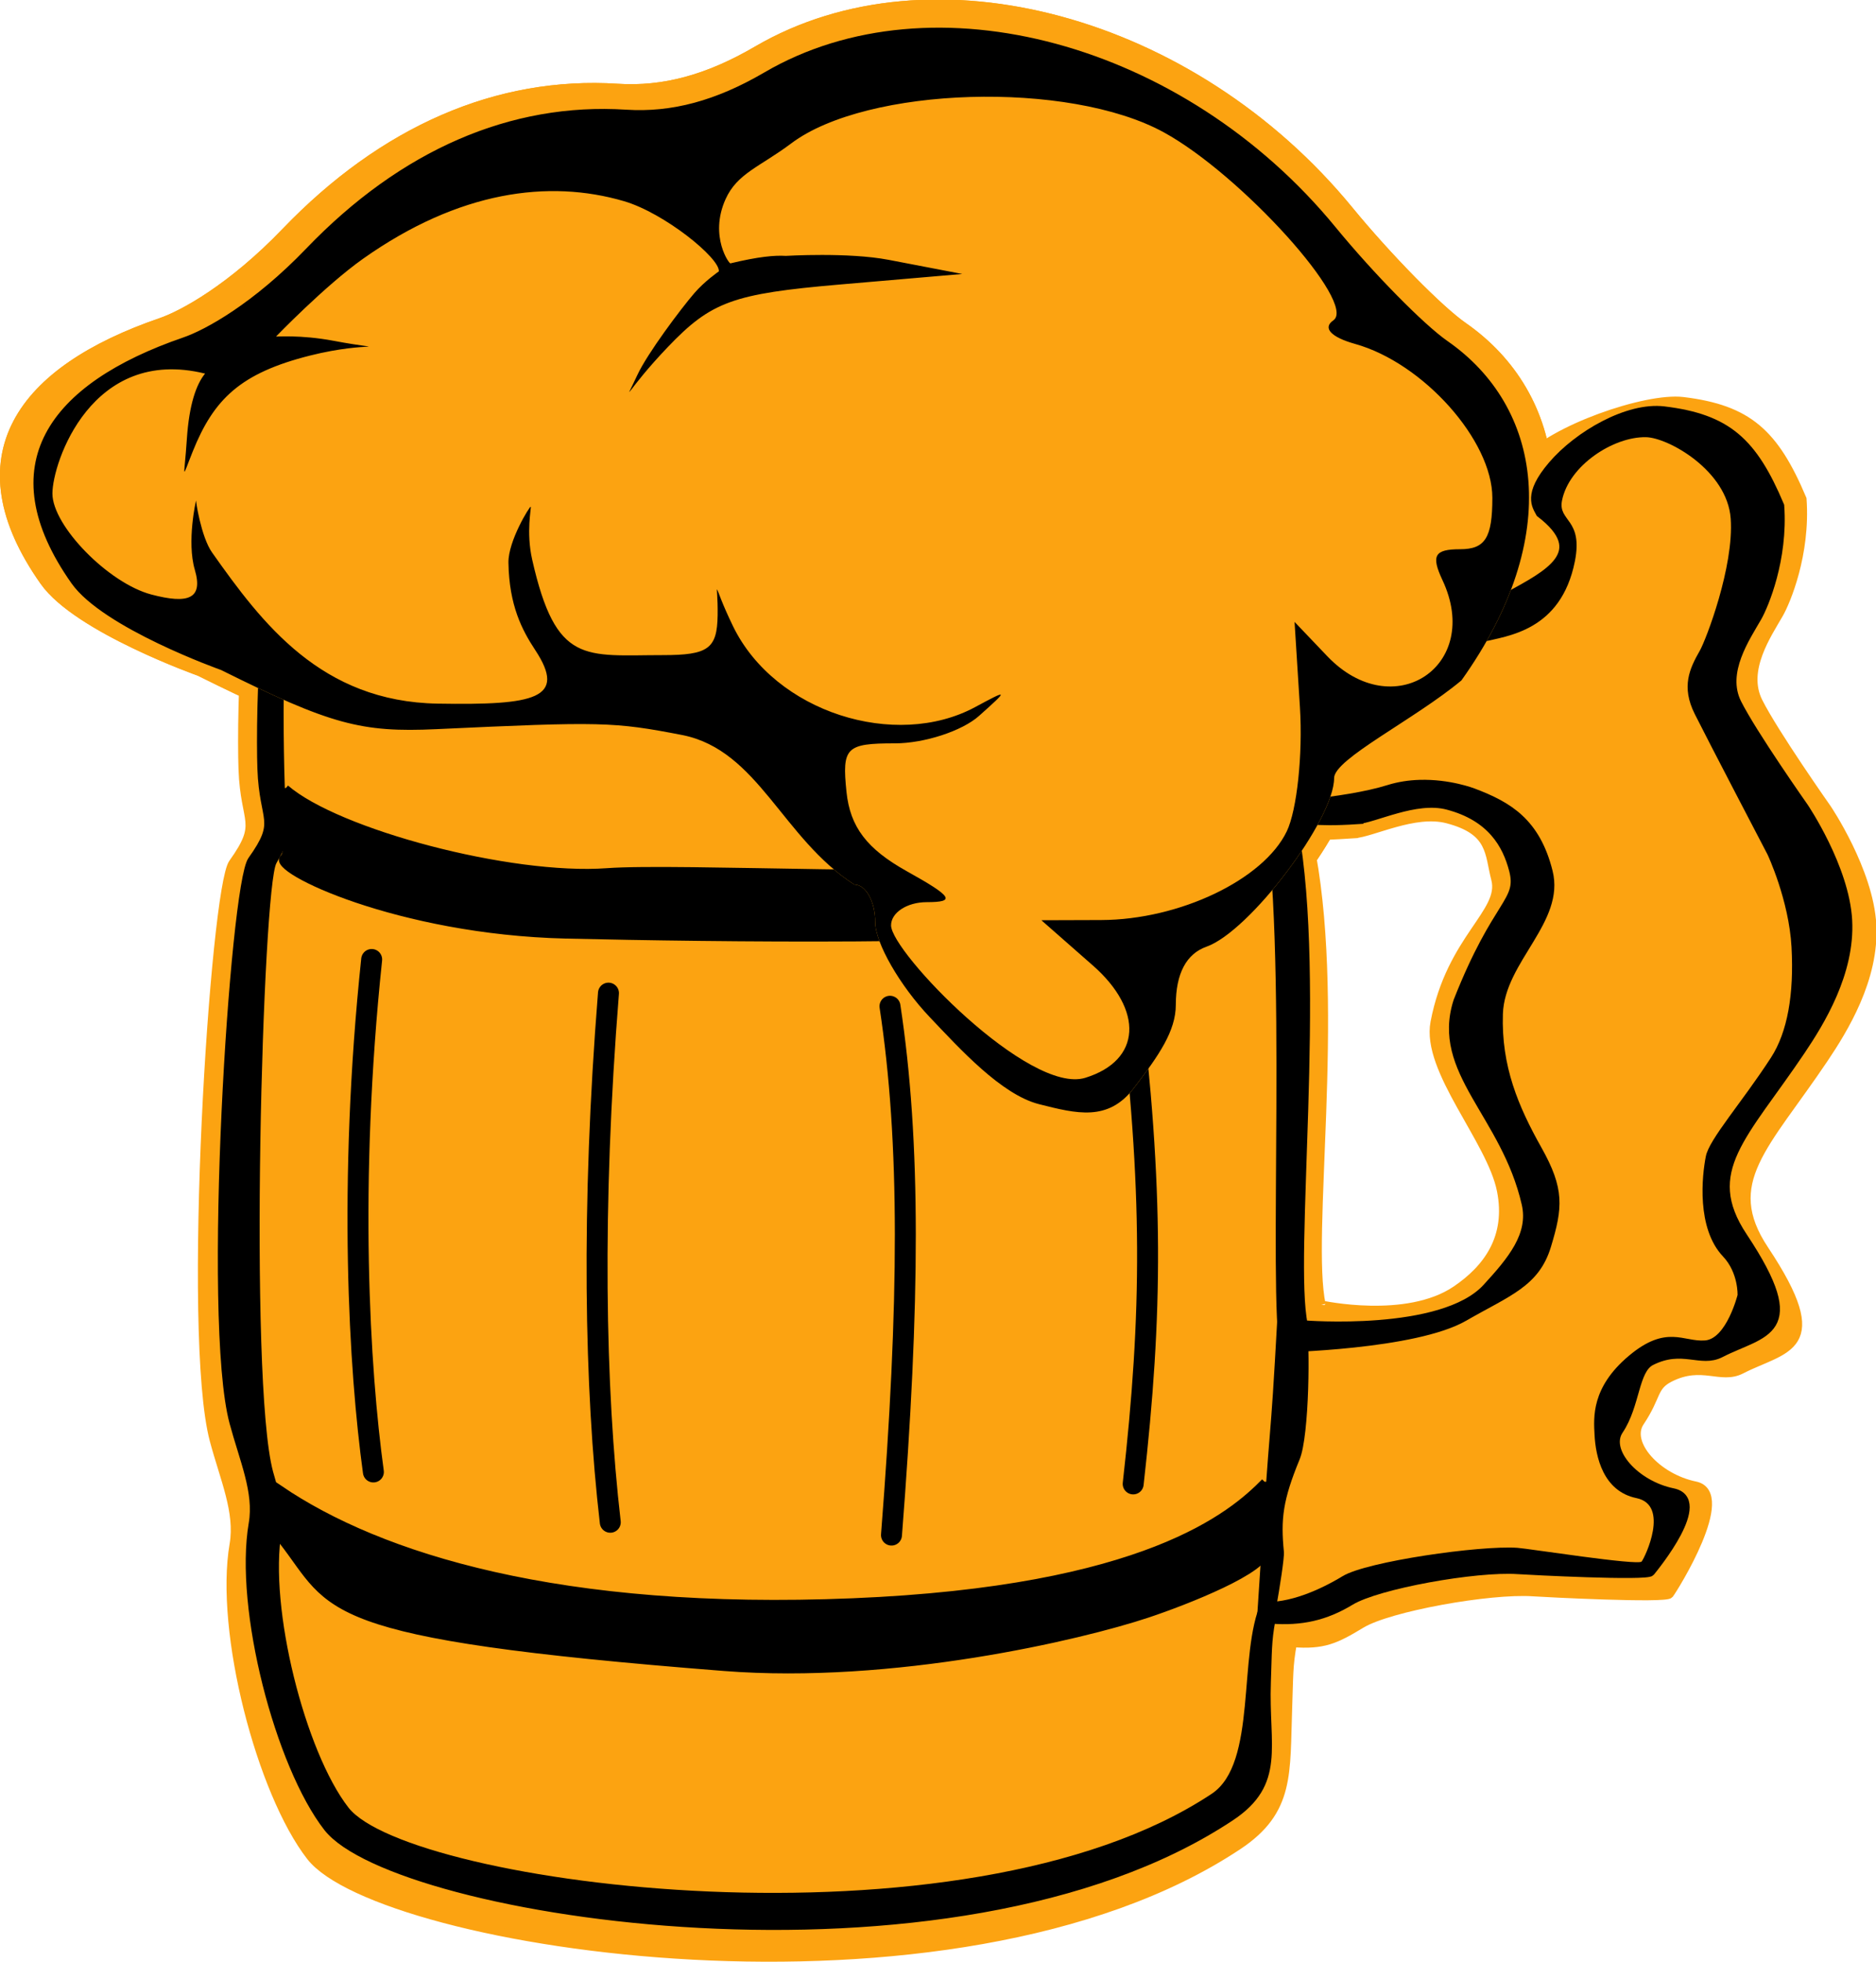 <?xml version="1.0" encoding="UTF-8" standalone="no"?>
<!-- Created with Inkscape (http://www.inkscape.org/) -->

<svg
   version="1.1"
   id="svg64"
   width="268.613"
   height="280.749"
   viewBox="0 0 268.613 280.749"
   sodipodi:docname="tankard.svg"
   inkscape:version="1.1.1 (c3084ef, 2021-09-22)"
   xmlns:inkscape="http://www.inkscape.org/namespaces/inkscape"
   xmlns:sodipodi="http://sodipodi.sourceforge.net/DTD/sodipodi-0.dtd"
   xmlns="http://www.w3.org/2000/svg"
   xmlns:svg="http://www.w3.org/2000/svg">
  <defs
     id="defs68" />
  <sodipodi:namedview
     id="namedview66"
     pagecolor="#ffffff"
     bordercolor="#666666"
     borderopacity="1.0"
     inkscape:pageshadow="2"
     inkscape:pageopacity="0.0"
     inkscape:pagecheckerboard="0"
     showgrid="false"
     inkscape:zoom="1.4415336"
     inkscape:cx="335.75353"
     inkscape:cy="61.046096"
     inkscape:window-width="1715"
     inkscape:window-height="1302"
     inkscape:window-x="1146"
     inkscape:window-y="25"
     inkscape:window-maximized="0"
     inkscape:current-layer="layer2"
     inkscape:lockguides="false" />
  <g
     inkscape:groupmode="layer"
     id="layer2"
     inkscape:label="Path"
     style="display:inline"
     transform="translate(30.019,59.248)">
    <g
       id="g27561"
       style="fill:#fca311;fill-opacity:1;stroke:#fca311;stroke-opacity:1"
       transform="matrix(1.027,0,0,1.027,-76.44,360.398)">
      <g
         id="g27553"
         transform="translate(71.616,-352.196)"
         style="fill:#fca311;fill-opacity:1;stroke:#fca311;stroke-opacity:1">
        <path
           id="path27537"
           style="fill:#fca311;fill-opacity:1;stroke:#fca311;stroke-width:1.119px;stroke-linecap:butt;stroke-linejoin:miter;stroke-opacity:1;image-rendering:auto"
           d="m 208.237,-0.539 c -5.18,-0.628 -18.278,3.955 -21.998,8.305 -3.657,4.275 -2.28,5.892 -1.742,6.925 7.346,5.613 1.114,8.692 -4.523,11.799 -7.269,4.006 -11.949,-5.641 -14.146,-5.641 -2.196,0 -14.438,5.234 -14.438,5.234 -0.064,-7.653 -0.371,-15.617 -2.473,-14 -13.953,9.012 -47.766,9.881 -73.022,9.881 -28.361,0 -48.8,-0.347 -62.993,-5.85 -5.242,-2.032 -5.781,26.973 -5.506,34.66 0.275,7.687 2.734,7.308 -1.373,13.062 -2.572,3.603 -6.579,65.721 -2.63,80.461 1.427,5.324 3.534,9.961 2.76,14.464 -2.09,12.16 3.791,34.614 10.708,43.506 9.608,12.354 89.473,24.964 129.342,-1.503 7.374,-4.895 6.641,-10.098 6.979,-19.3 0.159,-4.337 0.07,-5.772 0.656,-8.931 4.221,0.314 5.885,-0.419 9.55,-2.645 3.843,-2.333 17.887,-4.855 23.927,-4.443 1.732,0.118 18.487,0.976 19.036,0.289 0.549,-0.686 8.94,-14.075 3.587,-15.174 -5.353,-1.098 -9.641,-5.892 -7.675,-8.822 2.456,-3.661 1.755,-4.947 4.158,-6.16 4.463,-2.253 7.054,0.351 9.939,-1.13 6.1,-3.131 12.551,-2.781 3.251,-16.762 -6.228,-9.363 0.088,-14.362 8.3,-26.573 2.719,-4.043 7.123,-11.13 6.711,-18.68 -0.412,-7.549 -6.271,-16.212 -6.271,-16.212 0,0 -7.39,-10.49 -9.586,-14.882 -2.196,-4.392 1.258,-9.355 2.905,-12.238 0.963,-1.685 3.773,-8.301 3.224,-15.987 C 221.013,3.904 217.308,0.561 208.237,-0.539 Z M 162.363,59.825 c 2.58,-0.17 8.446,-3.279 13.023,-2.078 6.237,1.636 5.724,4.727 6.665,8.345 1.206,4.632 -6.225,8.204 -8.469,19.942 -1.274,6.668 7.868,16.393 9.263,23.437 1.292,6.522 -1.894,10.862 -6.287,13.837 -6.859,4.645 -18.715,2.033 -18.713,2.043 -2.018,-9.454 2.671,-40.589 -1.358,-62.714 -0.732,-3.427 -6.251,-2.011 5.876,-2.811 z"
           sodipodi:nodetypes="cscssccssssssssscsssssssssscssccssssssccs" />
        <path
           id="path27539"
           style="fill:#fca311;fill-opacity:1;stroke:#fca311;stroke-width:1px;stroke-linecap:butt;stroke-linejoin:miter;stroke-opacity:1;image-rendering:auto"
           d="m 205.652,3.311 c -4.661,-0.085 -11.031,4.057 -12.018,9.074 -0.594,3.018 3.066,2.575 1.84,8.707 -1.993,9.965 -9.688,10.669 -13.244,11.527 -7.208,1.74 -13.491,-8.338 -15.453,-8.338 -1.962,0 -16.186,6.867 -16.186,6.867 -0.058,-6.837 -0.332,-13.952 -2.209,-12.508 -12.465,8.051 -42.674,8.828 -65.238,8.828 -25.338,0 -55.994,-4.649 -68.674,-9.564 -4.684,-1.816 -3.925,29.676 -3.68,36.543 0.245,6.867 0.736,6.377 -1.227,9.811 -1.962,3.434 -4.019,73.9 -0.49,87.068 1.275,4.757 1.918,4.561 1.227,8.584 -1.867,10.863 3.387,31.544 9.566,39.488 8.584,11.037 87.993,21.683 123.611,-1.963 6.588,-4.373 3.686,-19.99 7.113,-27.469 0.059,-0.13 0.117,-0.531 0.176,-0.746 l -0.055,0.746 c 3.771,0.28 8.253,-1.691 11.527,-3.68 3.434,-2.085 19.622,-4.415 25.018,-4.047 1.548,0.106 17.291,2.576 17.781,1.963 0.491,-0.613 4.046,-8.093 -0.736,-9.074 -4.783,-0.981 -5.85,-5.927 -6.008,-9.076 -0.123,-2.453 -0.491,-6.744 4.904,-11.281 5.396,-4.537 7.848,-1.962 10.914,-2.207 3.066,-0.245 4.66,-6.5 4.66,-6.5 0,0 0.123,-3.188 -2.084,-5.518 -3.824,-4.037 -3.007,-11.579 -2.453,-14.348 0.491,-2.453 5.155,-7.681 9.32,-14.104 2.369,-3.652 3.311,-9.074 2.943,-15.818 -0.368,-6.745 -3.434,-13.244 -3.434,-13.244 0,0 -8.462,-16.189 -10.424,-20.113 -1.962,-3.924 -0.735,-6.499 0.736,-9.074 0.86,-1.506 4.905,-12.017 4.414,-18.885 -0.491,-6.867 -8.939,-11.592 -12.141,-11.65 z m -32.441,49.037 c 4.397,-0.138 7.916,1.242 7.916,1.242 5.155,1.939 9.319,4.416 11.158,11.773 1.839,7.358 -6.868,12.998 -7.113,20.479 -0.245,7.48 2.208,13.245 5.52,19.131 3.311,5.886 3.066,8.584 1.35,14.225 -1.717,5.641 -5.901,6.951 -12.141,10.547 -7.235,4.169 -26.611,4.537 -26.611,4.537 -1.803,-8.446 1.147,-58.841 -2.453,-78.607 0,0 11.527,-0.612 17.781,-2.574 1.564,-0.491 3.128,-0.706 4.594,-0.752 z"
           sodipodi:nodetypes="sssssccsssssssssccssssssscsssscsssssscsssssccss" />
        <path
           style="fill:#fca311;fill-opacity:1;stroke:#fca311;stroke-width:3;stroke-linecap:round;stroke-linejoin:miter;stroke-miterlimit:4;stroke-dasharray:none;stroke-opacity:1"
           d="m 23.198,78.051 c -3.394,32.175 -1.759,58.773 0.245,73.332"
           id="path27541"
           sodipodi:nodetypes="cc" />
        <path
           style="fill:#fca311;fill-opacity:1;stroke:#fca311;stroke-width:3;stroke-linecap:round;stroke-linejoin:miter;stroke-miterlimit:4;stroke-dasharray:none;stroke-opacity:1"
           d="m 57.104,82.867 c -2.458,30.705 -1.957,56.645 0.258,75.713"
           id="path27543"
           sodipodi:nodetypes="cc" />
        <path
           style="fill:#fca311;fill-opacity:1;stroke:#fca311;stroke-width:3;stroke-linecap:round;stroke-linejoin:miter;stroke-miterlimit:4;stroke-dasharray:none;stroke-opacity:1"
           d="m 97.411,84.745 c 2.961,19.472 2.829,42.275 0.216,75.671"
           id="path27545"
           sodipodi:nodetypes="cc" />
        <path
           style="fill:#fca311;fill-opacity:1;stroke:#fca311;stroke-width:3;stroke-linecap:round;stroke-linejoin:miter;stroke-miterlimit:4;stroke-dasharray:none;stroke-opacity:1"
           d="m 131.659,82.126 c 3.495,29.043 3.334,46.441 0.576,70.967"
           id="path27547"
           sodipodi:nodetypes="cc" />
        <path
           style="fill:#fca311;fill-opacity:1;stroke:#fca311;stroke-width:1px;stroke-linecap:butt;stroke-linejoin:miter;stroke-opacity:1"
           d="m 10.893,53.539 c 7.358,6.377 32.143,10.981 46.008,11.946 14.091,0.981 49.788,1.349 64.749,-0.491 5.018,-0.617 25.426,-3.891 29.247,-7.665 l 0.92,9.137 c 0,0 -12.508,4.66 -24.771,6.867 -12.263,2.207 -54.57,3.185 -76.031,1.226 C 32.862,72.903 8.685,65.152 10.546,63.523 c 1.187,-1.039 0.347,-9.984 0.347,-9.984 z"
           id="path27549"
           sodipodi:nodetypes="cssccsssc" />
        <path
           style="fill:#fca311;fill-opacity:1;stroke:#fca311;stroke-width:1px;stroke-linecap:butt;stroke-linejoin:miter;stroke-opacity:1"
           d="m 151.054,152.789 c -4.632,4.725 -16.996,15.435 -58.965,17.169 -41.969,1.734 -67.783,-6.448 -82.031,-16.129 l 0.347,7.457 c 7.498,9.642 34.252,17.001 63.241,18.075 21.464,0.795 50.384,-4.099 60.615,-7.61 5.577,-1.914 17.256,-6.452 16.966,-9.078 -0.308,-2.796 -0.173,-9.885 -0.173,-9.885 z"
           id="path27551"
           sodipodi:nodetypes="csccsssc" />
      </g>
      <g
         id="g27559"
         transform="matrix(1.147,0,0,1.147,68.493,-345.72)"
         style="fill:#fca311;fill-opacity:1;stroke:#fca311;stroke-opacity:1">
        <path
           style="fill:#fca311;fill-opacity:1;stroke:#fca311;stroke-width:2.085;stroke-opacity:1"
           d="m 143.093,39.766 c 0,5.195 -10.553,19.136 -15.924,21.036 -2.531,0.895 -3.832,3.357 -3.839,7.261 -0.006,3.248 -2.06,6.25 -5.26,10.411 -3.2,4.162 -7.097,3.174 -11.808,1.98 -4.711,-1.194 -9.888,-6.907 -13.637,-10.848 -3.749,-3.941 -6.816,-9.278 -6.816,-11.859 0,-2.582 -1.178,-4.694 -2.619,-4.694 -8.996,-5.794 -11.969,-16.719 -21.408,-18.641 -8.631,-1.67 -10.128,-1.706 -30.788,-0.744 -9.349,0.436 -13.196,-0.593 -26.849,-7.383 0,0 -14.722,-5.219 -18.664,-10.804 -10.39,-14.722 -2.861,-24.913 13.954,-30.682 2.745,-0.942 8.743,-4.222 15.335,-11.084 11.818,-12.302 25.542,-18.255 39.954,-17.331 5.699,0.365 11.206,-1.12 17.258,-4.656 20.935,-12.229 52.405,-3.705 71.287,19.31 4.719,5.752 11.011,12.148 13.983,14.214 11.753,8.17 14.59,24.313 1.733,42.333 -5.86,4.884 -15.892,9.801 -15.892,12.181 z"
           id="path27555"
           sodipodi:nodetypes="cszzsccssccsssssscsc" />
        <path
           style="fill:#fca311;fill-opacity:1;stroke:#fca311;stroke-width:2.085;stroke-opacity:1"
           d="m 112.969,63.144 -6.42,-5.639 7.471,-0.024 c 9.784,-0.032 20.271,-5.044 23.165,-11.071 1.271,-2.648 2.01,-9.609 1.641,-15.469 l -0.671,-10.655 4.078,4.274 c 8.23,8.626 19.428,1.24 14.385,-9.487 -1.443,-3.069 -0.993,-3.853 2.209,-3.853 3.123,0 4.02,-1.431 4.02,-6.409 0,-7.16 -8.618,-16.821 -17.13,-19.202 -3.025,-0.846 -4.091,-1.999 -2.721,-2.943 3.021,-2.081 -11.463,-18.139 -21.15,-23.448 -11.891,-6.517 -37.077,-5.72 -46.512,1.363 -3.906,2.933 -6.756,3.732 -8.21,6.969 -2.097,4.666 0.556,8.24 0.624,8.003 3.476,-0.832 5.497,-1.018 6.9,-0.929 0,0 7.786,-0.475 12.84,0.494 l 9.188,1.762 -15.28,1.315 c -13.358,1.15 -16.061,2.132 -21.491,7.813 -5.159,5.397 -5.681,7.547 -3.79,3.475 1.252,-2.697 5.419,-8.246 7.105,-10.202 1.313,-1.523 3.067,-2.724 3.067,-2.724 0.15,-1.65 -6.807,-7.284 -11.838,-8.758 -9.398,-2.753 -20.626,-1.266 -32.572,7.179 -4.729,3.343 -10.864,9.703 -10.864,9.703 -0.069,0.05 3.002,-0.253 7.206,0.541 7.429,1.402 4.588,-0.061 -2.955,1.834 -8.738,2.196 -12.039,5.462 -14.657,11.979 -1.472,3.664 -1.059,3.444 -0.729,-1.575 0.282,-4.291 1.176,-6.814 2.272,-8.152 -14.183,-3.484 -19.055,11.131 -19.055,14.964 0,4.04 7.006,11.189 12.346,12.598 4.577,1.208 6.506,0.569 5.432,-3.079 -1.035,-3.517 0.149,-8.712 0.167,-8.694 -0.1,-0.073 0.616,4.591 1.975,6.516 6.272,8.886 13.64,18.626 28.178,18.87 12.136,0.204 16.185,-0.6 12.17,-6.687 -1.649,-2.5 -3.251,-5.564 -3.341,-10.892 -0.046,-2.72 2.683,-7.097 2.781,-6.989 0.098,0.109 -0.599,3.144 0.179,6.587 2.985,13.21 6.55,11.929 16.323,11.929 5.662,0 6.765,-0.8 6.831,-4.954 0.075,-4.679 -0.843,-4.33 1.928,1.362 5.231,10.746 20.284,15.426 30.221,10.075 4.168,-2.244 4.184,-2.207 0.48,1.101 -2.109,1.883 -6.835,3.424 -10.502,3.424 -6.108,0 -6.615,0.508 -6.042,6.055 0.451,4.373 2.545,7.124 7.539,9.904 5.708,3.178 6.139,3.85 2.469,3.853 -2.444,0.002 -4.444,1.304 -4.444,2.894 0,3.302 17.242,21.192 24.256,19.018 7.013,-2.174 7.281,-8.44 0.93,-14.019 z m 30.124,-23.379 c 0,5.195 -10.553,19.136 -15.924,21.036 -2.531,0.895 -3.832,3.357 -3.839,7.261 -0.006,3.248 -2.06,6.25 -5.26,10.411 -3.2,4.162 -7.097,3.174 -11.808,1.98 C 101.551,79.26 96.374,73.547 92.625,69.606 88.876,65.665 85.809,60.328 85.809,57.747 c 0,-2.582 -1.178,-4.694 -2.619,-4.694 C 74.194,47.259 71.221,36.334 61.782,34.412 c -8.631,-1.67 -10.128,-1.706 -30.788,-0.744 -9.349,0.436 -13.196,-0.593 -26.849,-7.383 0,0 -14.722,-5.219 -18.664,-10.804 -10.39,-14.722 -2.861,-24.913 13.954,-30.682 2.745,-0.942 8.743,-4.222 15.335,-11.084 11.818,-12.302 25.542,-18.255 39.954,-17.331 5.699,0.365 11.206,-1.12 17.258,-4.656 20.935,-12.229 52.405,-3.705 71.287,19.31 4.719,5.752 11.011,12.148 13.983,14.214 11.753,8.17 14.59,24.313 1.733,42.333 -5.86,4.884 -15.892,9.801 -15.892,12.181 z"
           id="path27557"
           sodipodi:nodetypes="sssscsssssssssscccssssscsscsssscssscsssssssssssssssszcscszzsccssccsssssscsc" />
      </g>
    </g>
    <g
       id="g11640">
      <path
         id="path12794"
         style="fill:#000000;fill-opacity:1;stroke:#000000;stroke-width:1.119px;stroke-linecap:butt;stroke-linejoin:miter;stroke-opacity:1;image-rendering:auto"
         d="M 208.237,-0.539 C 203.057,-1.166 195.93,2.939 192.21,7.288 c -3.657,4.275 -2.28,5.892 -1.742,6.925 7.346,5.613 1.114,8.692 -4.523,11.799 -7.269,4.006 -17.921,-5.163 -20.117,-5.163 -2.196,0 -14.438,5.234 -14.438,5.234 -0.064,-7.653 -0.371,-15.617 -2.473,-14 -13.953,9.012 -47.766,9.881 -73.022,9.881 -28.361,0 -48.8,-0.347 -62.993,-5.85 -5.242,-2.032 -5.781,26.973 -5.506,34.66 0.275,7.687 2.734,7.308 -1.373,13.062 -2.572,3.603 -6.579,65.721 -2.63,80.461 1.427,5.324 3.534,9.961 2.76,14.464 -2.09,12.16 3.791,34.614 10.708,43.506 9.608,12.354 89.473,24.964 129.342,-1.503 7.374,-4.895 4.85,-10.098 5.187,-19.3 0.159,-4.337 0.07,-5.772 0.656,-8.931 4.221,0.314 7.676,-0.419 11.342,-2.645 3.843,-2.333 17.887,-4.855 23.927,-4.443 1.732,0.118 18.487,0.976 19.036,0.289 0.549,-0.686 8.518,-10.359 3.165,-11.458 -5.353,-1.098 -9.641,-5.892 -7.675,-8.822 2.456,-3.661 2.178,-8.663 4.58,-9.876 4.463,-2.253 7.054,0.351 9.939,-1.13 6.1,-3.131 12.551,-2.781 3.251,-16.762 -6.228,-9.363 0.088,-14.362 8.3,-26.573 2.719,-4.043 7.123,-11.13 6.711,-18.68 -0.412,-7.549 -6.271,-16.212 -6.271,-16.212 0,0 -7.39,-10.49 -9.586,-14.882 -2.196,-4.392 1.258,-9.355 2.905,-12.238 0.963,-1.685 3.773,-8.301 3.224,-15.987 C 221.013,3.904 217.308,0.561 208.237,-0.539 Z M 164.221,58.136 c 2.58,-0.17 8.446,-3.279 13.023,-2.078 6.237,1.636 8.425,5.572 9.368,9.189 1.206,4.626 -2.296,4.37 -7.962,18.76 -3.264,10.092 6.828,16.151 9.77,29.011 1.015,4.438 -2.017,8.063 -5.612,11.979 -6.321,6.886 -26.144,5.252 -26.144,5.252 -2.018,-9.454 2.671,-48.865 -1.358,-70.99 -0.732,-3.427 -3.21,-0.322 8.916,-1.122 z"
         sodipodi:nodetypes="cscssccssssssssscsssssssssscssccssscssccs" />
      <path
         id="path1359"
         style="fill:#fca311;fill-opacity:1;stroke:none;stroke-width:1px;stroke-linecap:butt;stroke-linejoin:miter;stroke-opacity:1;image-rendering:auto"
         d="m 205.652,3.311 c -4.661,-0.085 -11.031,4.057 -12.018,9.074 -0.594,3.018 3.066,2.575 1.84,8.707 -1.993,9.965 -9.688,10.669 -13.244,11.527 -7.208,1.74 -13.491,-8.338 -15.453,-8.338 -1.962,0 -16.186,6.867 -16.186,6.867 -0.058,-6.837 -0.332,-13.952 -2.209,-12.508 -12.465,8.051 -42.674,8.828 -65.238,8.828 -25.338,0 -55.994,-4.649 -68.674,-9.564 -4.684,-1.816 -3.925,29.676 -3.68,36.543 0.245,6.867 0.736,6.377 -1.227,9.811 -1.962,3.434 -4.019,73.9 -0.49,87.068 1.275,4.757 1.918,4.561 1.227,8.584 -1.867,10.863 3.387,31.544 9.566,39.488 8.584,11.037 87.993,21.683 123.611,-1.963 6.588,-4.373 3.686,-19.99 7.113,-27.469 0.059,-0.13 0.117,-0.531 0.176,-0.746 l -0.055,0.746 c 3.771,0.28 8.253,-1.691 11.527,-3.68 3.434,-2.085 19.622,-4.415 25.018,-4.047 1.548,0.106 17.291,2.576 17.781,1.963 0.491,-0.613 4.046,-8.093 -0.736,-9.074 -4.783,-0.981 -5.85,-5.927 -6.008,-9.076 -0.123,-2.453 -0.491,-6.744 4.904,-11.281 5.396,-4.537 7.848,-1.962 10.914,-2.207 3.066,-0.245 4.66,-6.5 4.66,-6.5 0,0 0.123,-3.188 -2.084,-5.518 -3.824,-4.037 -3.007,-11.579 -2.453,-14.348 0.491,-2.453 5.155,-7.681 9.32,-14.104 2.369,-3.652 3.311,-9.074 2.943,-15.818 -0.368,-6.745 -3.434,-13.244 -3.434,-13.244 0,0 -8.462,-16.189 -10.424,-20.113 -1.962,-3.924 -0.735,-6.499 0.736,-9.074 0.86,-1.506 4.905,-12.017 4.414,-18.885 -0.491,-6.867 -8.939,-11.592 -12.141,-11.65 z m -32.441,49.037 c 4.397,-0.138 7.916,1.242 7.916,1.242 5.155,1.939 9.319,4.416 11.158,11.773 1.839,7.358 -6.868,12.998 -7.113,20.479 -0.245,7.48 2.208,13.245 5.52,19.131 3.311,5.886 3.066,8.584 1.35,14.225 -1.717,5.641 -5.901,6.951 -12.141,10.547 -7.235,4.169 -26.611,4.537 -26.611,4.537 -1.803,-8.446 1.147,-58.841 -2.453,-78.607 0,0 11.527,-0.612 17.781,-2.574 1.564,-0.491 3.128,-0.706 4.594,-0.752 z"
         sodipodi:nodetypes="sssssccsssssssssccssssssscsssscsssssscsssssccss" />
      <path
         style="fill:none;stroke:#000000;stroke-width:3;stroke-linecap:round;stroke-linejoin:miter;stroke-miterlimit:4;stroke-dasharray:none;stroke-opacity:1"
         d="m 23.198,78.051 c -3.394,32.175 -1.759,58.773 0.245,73.332"
         id="path7583"
         sodipodi:nodetypes="cc" />
      <path
         style="fill:none;stroke:#000000;stroke-width:3;stroke-linecap:round;stroke-linejoin:miter;stroke-miterlimit:4;stroke-dasharray:none;stroke-opacity:1"
         d="m 57.104,82.867 c -2.458,30.705 -1.957,56.645 0.258,75.713"
         id="path7713"
         sodipodi:nodetypes="cc" />
      <path
         style="fill:none;stroke:#000000;stroke-width:3;stroke-linecap:round;stroke-linejoin:miter;stroke-miterlimit:4;stroke-dasharray:none;stroke-opacity:1"
         d="m 97.411,84.745 c 2.961,19.472 2.829,42.275 0.216,75.671"
         id="path7881"
         sodipodi:nodetypes="cc" />
      <path
         style="fill:none;stroke:#000000;stroke-width:3;stroke-linecap:round;stroke-linejoin:miter;stroke-miterlimit:4;stroke-dasharray:none;stroke-opacity:1"
         d="m 131.659,82.126 c 3.495,29.043 3.334,46.441 0.576,70.967"
         id="path8082"
         sodipodi:nodetypes="cc" />
      <path
         style="fill:#000000;fill-opacity:1;stroke:#000000;stroke-width:1px;stroke-linecap:butt;stroke-linejoin:miter;stroke-opacity:1"
         d="m 10.893,53.539 c 7.358,6.377 32.147,12.957 46.008,11.946 10.332,-0.754 49.704,1.31 64.749,-0.491 5.02,-0.601 25.426,-3.891 29.247,-7.665 l 0.92,9.137 c 0,0 -12.508,4.66 -24.771,6.867 -12.263,2.207 -54.487,1.733 -76.031,1.226 C 27.035,73.995 8.685,65.152 10.546,63.523 c 1.187,-1.039 0.347,-9.984 0.347,-9.984 z"
         id="path8345"
         sodipodi:nodetypes="cssccsssc" />
      <path
         style="fill:#000000;fill-opacity:1;stroke:#000000;stroke-width:1px;stroke-linecap:butt;stroke-linejoin:miter;stroke-opacity:1"
         d="m 151.054,152.789 c -4.632,4.725 -16.996,15.435 -58.965,17.169 -41.969,1.734 -67.783,-6.448 -82.031,-16.129 l 0.347,7.457 c 7.498,9.642 4.518,13.474 63.241,18.075 24.168,1.894 51.039,-4.427 60.615,-7.61 5.595,-1.86 17.256,-6.452 16.966,-9.078 -0.308,-2.796 -0.173,-9.885 -0.173,-9.885 z"
         id="path10373"
         sodipodi:nodetypes="csccsssc" />
    </g>
    <g
       id="g11551"
       transform="matrix(1.147,0,0,1.147,-3.123,6.476)">
      <path
         style="fill:#fca311;fill-opacity:1;stroke-width:2.085"
         d="m 143.093,39.766 c 0,5.195 -10.553,19.136 -15.924,21.036 -2.531,0.895 -3.832,3.357 -3.839,7.261 -0.006,3.248 -2.06,6.25 -5.26,10.411 -3.2,4.162 -7.097,3.174 -11.808,1.98 -4.711,-1.194 -9.888,-6.907 -13.637,-10.848 -3.749,-3.941 -6.816,-9.278 -6.816,-11.859 0,-2.582 -1.178,-4.694 -2.619,-4.694 -8.996,-5.794 -11.969,-16.719 -21.408,-18.641 -8.631,-1.67 -10.128,-1.706 -30.788,-0.744 -9.349,0.436 -13.196,-0.593 -26.849,-7.383 0,0 -14.722,-5.219 -18.664,-10.804 -10.39,-14.722 -2.861,-24.913 13.954,-30.682 2.745,-0.942 8.743,-4.222 15.335,-11.084 11.818,-12.302 25.542,-18.255 39.954,-17.331 5.699,0.365 11.206,-1.12 17.258,-4.656 20.935,-12.229 52.405,-3.705 71.287,19.31 4.719,5.752 11.011,12.148 13.983,14.214 11.753,8.17 14.59,24.313 1.733,42.333 -5.86,4.884 -15.892,9.801 -15.892,12.181 z"
         id="path10834"
         sodipodi:nodetypes="cszzsccssccsssssscsc" />
      <path
         style="fill:#000000;fill-opacity:1;stroke:none;stroke-width:2.085"
         d="m 112.969,63.144 -6.42,-5.639 7.471,-0.024 c 9.784,-0.032 20.271,-5.044 23.165,-11.071 1.271,-2.648 2.01,-9.609 1.641,-15.469 l -0.671,-10.655 4.078,4.274 c 8.23,8.626 19.428,1.24 14.385,-9.487 -1.443,-3.069 -0.993,-3.853 2.209,-3.853 3.123,0 4.02,-1.431 4.02,-6.409 0,-7.16 -8.618,-16.821 -17.13,-19.202 -3.025,-0.846 -4.091,-1.999 -2.721,-2.943 3.021,-2.081 -11.463,-18.139 -21.15,-23.448 -11.891,-6.517 -37.077,-5.72 -46.512,1.363 -3.906,2.933 -6.756,3.732 -8.21,6.969 -2.097,4.666 0.556,8.24 0.624,8.003 3.476,-0.832 5.497,-1.018 6.9,-0.929 0,0 7.786,-0.475 12.84,0.494 l 9.188,1.762 -15.28,1.315 c -13.358,1.15 -16.061,2.132 -21.491,7.813 -5.159,5.397 -5.681,7.547 -3.79,3.475 1.252,-2.697 5.419,-8.246 7.105,-10.202 1.313,-1.523 3.067,-2.724 3.067,-2.724 0.15,-1.65 -6.807,-7.284 -11.838,-8.758 -9.398,-2.753 -20.626,-1.266 -32.572,7.179 -4.729,3.343 -10.864,9.703 -10.864,9.703 -0.069,0.05 3.002,-0.253 7.206,0.541 7.429,1.402 4.588,-0.061 -2.955,1.834 -8.738,2.196 -12.039,5.462 -14.657,11.979 -1.472,3.664 -1.059,3.444 -0.729,-1.575 0.282,-4.291 1.176,-6.814 2.272,-8.152 -14.183,-3.484 -19.055,11.131 -19.055,14.964 0,4.04 7.006,11.189 12.346,12.598 4.577,1.208 6.506,0.569 5.432,-3.079 -1.035,-3.517 0.149,-8.712 0.167,-8.694 -0.1,-0.073 0.616,4.591 1.975,6.516 6.272,8.886 13.64,18.626 28.178,18.87 12.136,0.204 16.185,-0.6 12.17,-6.687 -1.649,-2.5 -3.251,-5.564 -3.341,-10.892 -0.046,-2.72 2.683,-7.097 2.781,-6.989 0.098,0.109 -0.599,3.144 0.179,6.587 2.985,13.21 6.55,11.929 16.323,11.929 5.662,0 6.765,-0.8 6.831,-4.954 0.075,-4.679 -0.843,-4.33 1.928,1.362 5.231,10.746 20.284,15.426 30.221,10.075 4.168,-2.244 4.184,-2.207 0.48,1.101 -2.109,1.883 -6.835,3.424 -10.502,3.424 -6.108,0 -6.615,0.508 -6.042,6.055 0.451,4.373 2.545,7.124 7.539,9.904 5.708,3.178 6.139,3.85 2.469,3.853 -2.444,0.002 -4.444,1.304 -4.444,2.894 0,3.302 17.242,21.192 24.256,19.018 7.013,-2.174 7.281,-8.44 0.93,-14.019 z m 30.124,-23.379 c 0,5.195 -10.553,19.136 -15.924,21.036 -2.531,0.895 -3.832,3.357 -3.839,7.261 -0.006,3.248 -2.06,6.25 -5.26,10.411 -3.2,4.162 -7.097,3.174 -11.808,1.98 C 101.551,79.26 96.374,73.547 92.625,69.606 88.876,65.665 85.809,60.328 85.809,57.747 c 0,-2.582 -1.178,-4.694 -2.619,-4.694 C 74.194,47.259 71.221,36.334 61.782,34.412 c -8.631,-1.67 -10.128,-1.706 -30.788,-0.744 -9.349,0.436 -13.196,-0.593 -26.849,-7.383 0,0 -14.722,-5.219 -18.664,-10.804 -10.39,-14.722 -2.861,-24.913 13.954,-30.682 2.745,-0.942 8.743,-4.222 15.335,-11.084 11.818,-12.302 25.542,-18.255 39.954,-17.331 5.699,0.365 11.206,-1.12 17.258,-4.656 20.935,-12.229 52.405,-3.705 71.287,19.31 4.719,5.752 11.011,12.148 13.983,14.214 11.753,8.17 14.59,24.313 1.733,42.333 -5.86,4.884 -15.892,9.801 -15.892,12.181 z"
         id="path5168"
         sodipodi:nodetypes="sssscsssssssssscccssssscsscsssscssscsssssssssssssssszcscszzsccssccsssssscsc" />
    </g>
    <path
       style="fill:#000000;fill-opacity:1;stroke:none;stroke-width:1px;stroke-linecap:butt;stroke-linejoin:miter;stroke-opacity:1"
       d="m 149.998,171.879 c 2.165,-33.878 1.677,-20.674 2.925,-43.348 l 4.139,1.786 c 0.508,2.323 0.419,15.839 -0.992,19.26 -2.412,5.846 -2.722,8.534 -2.256,13.237 0.083,0.833 -0.599,5.124 -1.121,8.069 z"
       id="path45169"
       sodipodi:nodetypes="cccsscc" />
  </g>
</svg>
